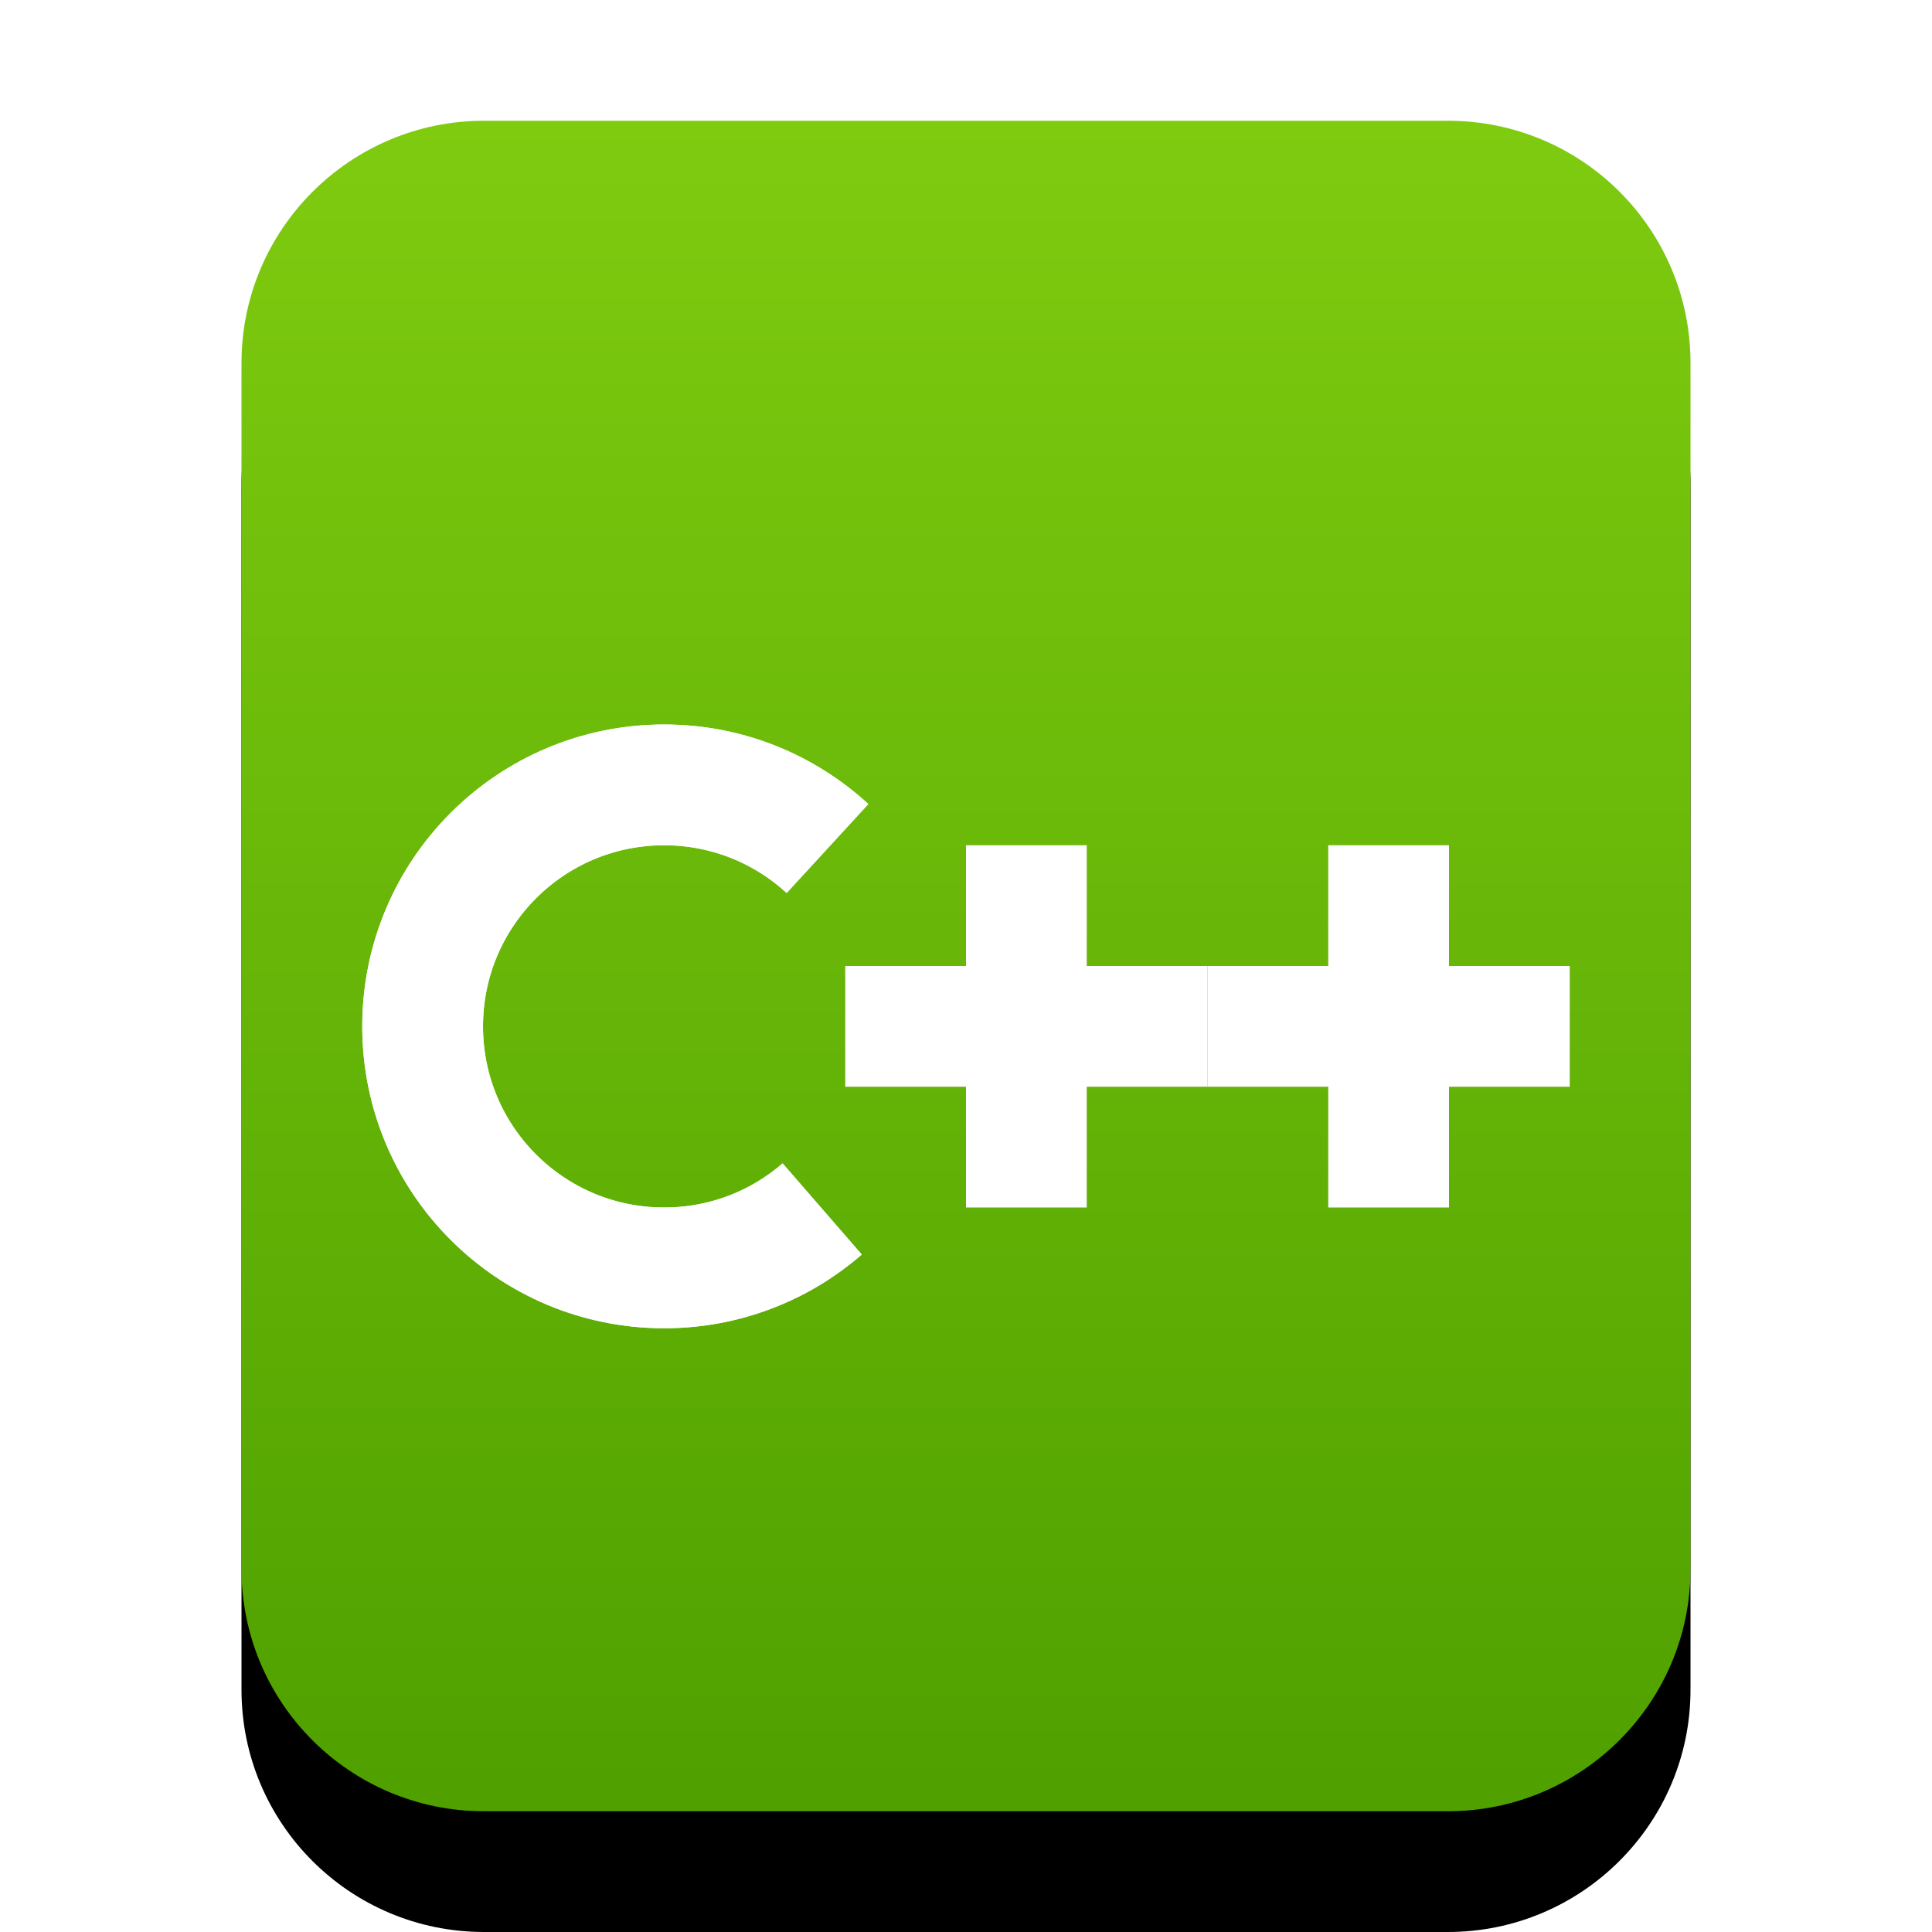 <svg xmlns="http://www.w3.org/2000/svg" xmlns:xlink="http://www.w3.org/1999/xlink" width="16" height="16" viewBox="0 0 16 16">
  <defs>
    <linearGradient id="text-x-c++-c" x1="50%" x2="50%" y1="0%" y2="98.501%">
      <stop offset="0%" stop-color="#7FCB10"/>
      <stop offset="100%" stop-color="#50A100"/>
    </linearGradient>
    <path id="text-x-c++-b" d="M4.009,15 C2.899,15 2,14.103 2,12.994 L2,3.006 C2,1.898 2.902,1 4.009,1 L11.991,1 C13.101,1 14,1.897 14,3.006 L14,12.994 C14,14.102 13.098,15 11.991,15 L4.009,15 Z"/>
    <filter id="text-x-c++-a" width="133.3%" height="128.6%" x="-16.7%" y="-7.1%" filterUnits="objectBoundingBox">
      <feOffset dy="1" in="SourceAlpha" result="shadowOffsetOuter1"/>
      <feGaussianBlur in="shadowOffsetOuter1" result="shadowBlurOuter1" stdDeviation=".5"/>
      <feColorMatrix in="shadowBlurOuter1" values="0 0 0 0 0.464   0 0 0 0 0.679   0 0 0 0 0  0 0 0 0.5 0"/>
    </filter>
  </defs>
  <g fill="none" fill-rule="evenodd">
    <use fill="#000" filter="url(#text-x-c++-a)" xlink:href="#text-x-c++-b"/>
    <use fill="url(#text-x-c++-c)" xlink:href="#text-x-c++-b"/>
    <polygon fill="#FFF" points="10 8 10 9 11 9 11 10 12 10 12 9 13 9 13 8 12 8 12 7 11 7 11 8"/>
    <polygon fill="#FFF" points="7 8 7 9 8 9 8 10 9 10 9 9 10 9 10 8 9 8 9 7 8 7 8 8"/>
    <path stroke="#FFF" d="M6.853,7.027 C6.497,6.7 6.022,6.5 5.5,6.5 C4.395,6.5 3.5,7.395 3.5,8.5 C3.5,9.605 4.395,10.5 5.5,10.5 L5.5,10.5 C6.001,10.5 6.459,10.316 6.809,10.012"/>
    <path stroke="#FFF" d="M6.853,7.027 C6.497,6.7 6.022,6.5 5.5,6.5 C4.395,6.5 3.5,7.395 3.5,8.5 C3.5,9.605 4.395,10.5 5.5,10.5 L5.5,10.5 C6.001,10.5 6.459,10.316 6.809,10.012"/>
  </g>
</svg>
